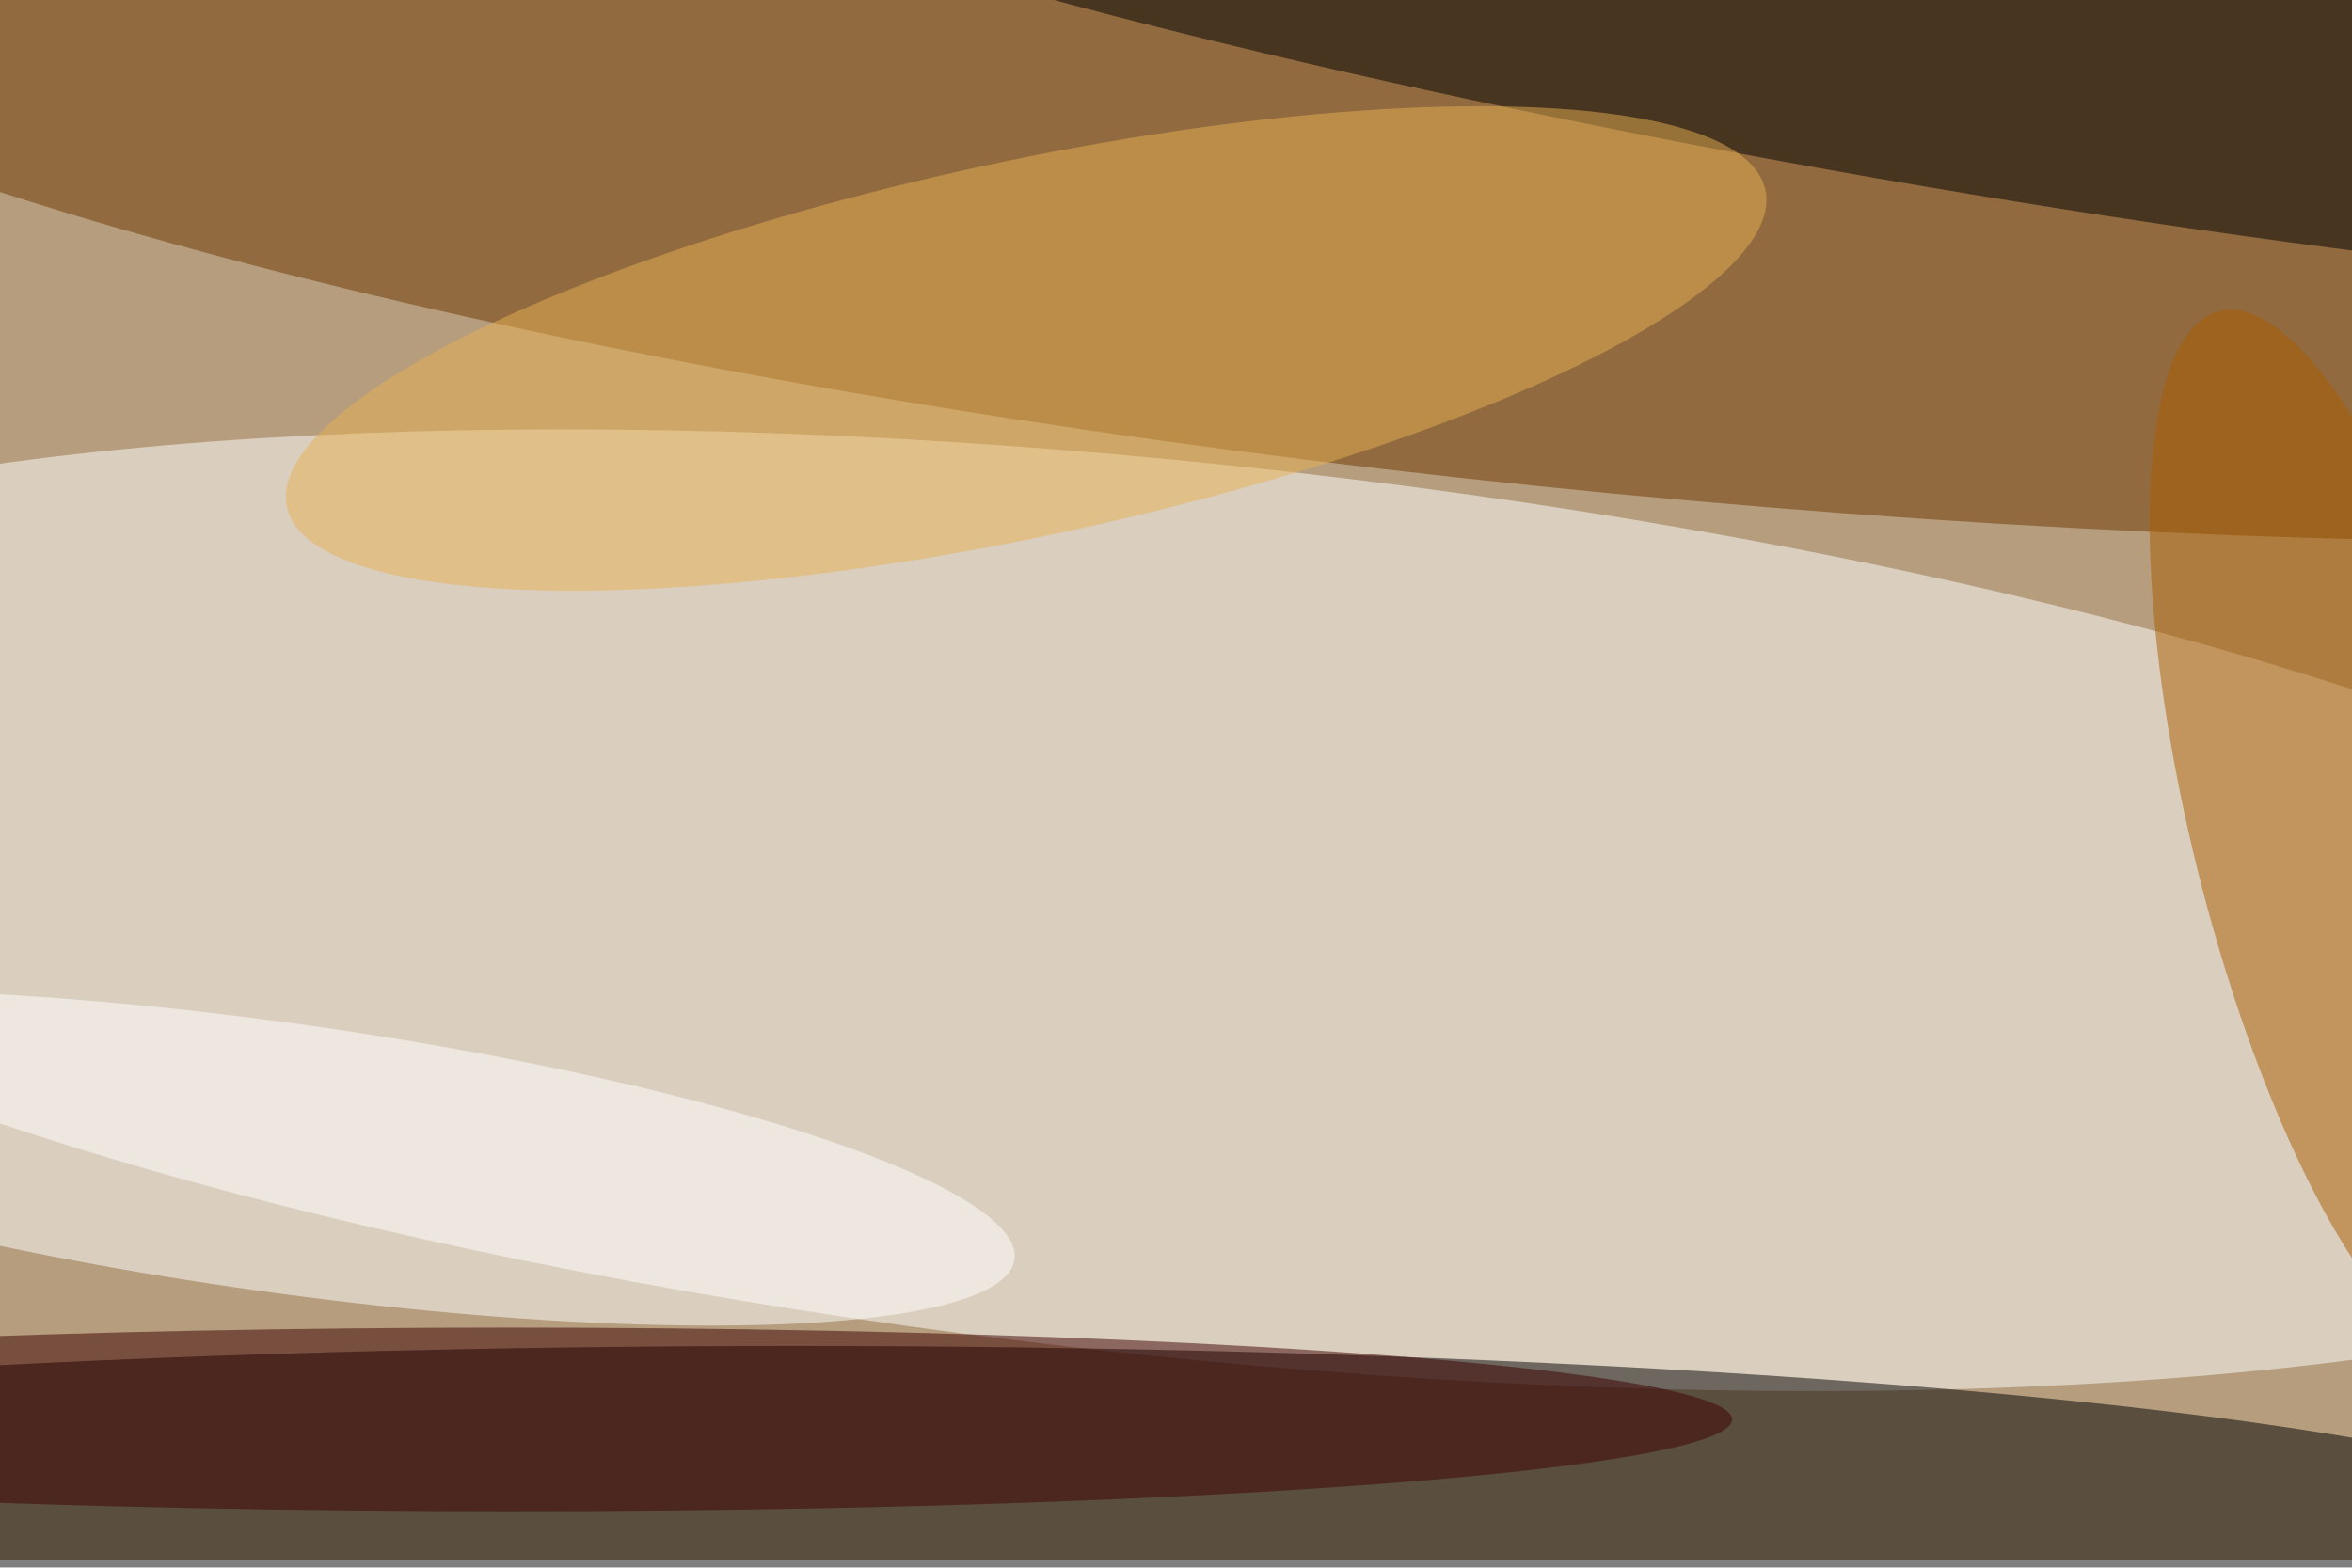 <svg xmlns="http://www.w3.org/2000/svg" viewBox="0 0 900 600"><filter id="b"><feGaussianBlur stdDeviation="12" /></filter><path fill="#b59d7e" d="M0 0h900v597H0z"/><g filter="url(#b)" transform="translate(1.8 1.8) scale(3.516)" fill-opacity=".5"><ellipse fill="#fff" rx="1" ry="1" transform="rotate(-84 119.1 -22.2) scale(48.639 191.413)"/><ellipse cx="86" cy="167" rx="199" ry="21"/><ellipse fill="#6e3900" rx="1" ry="1" transform="matrix(4.791 -54.005 254.003 22.533 188.4 0)"/><ellipse rx="1" ry="1" transform="matrix(-3.296 18.923 -152.231 -26.518 207.2 0)"/><ellipse fill="#aa5d00" rx="1" ry="1" transform="matrix(16.514 -4.117 14.172 56.84 255.2 90.2)"/><ellipse fill="#3c0100" cx="55" cy="154" rx="133" ry="10"/><ellipse fill="#fff" rx="1" ry="1" transform="matrix(2.017 -14.536 79.9 11.087 30 125.5)"/><ellipse fill="#e6b152" rx="1" ry="1" transform="rotate(167.9 53.6 24.6) scale(82.279 20.398)"/></g></svg>